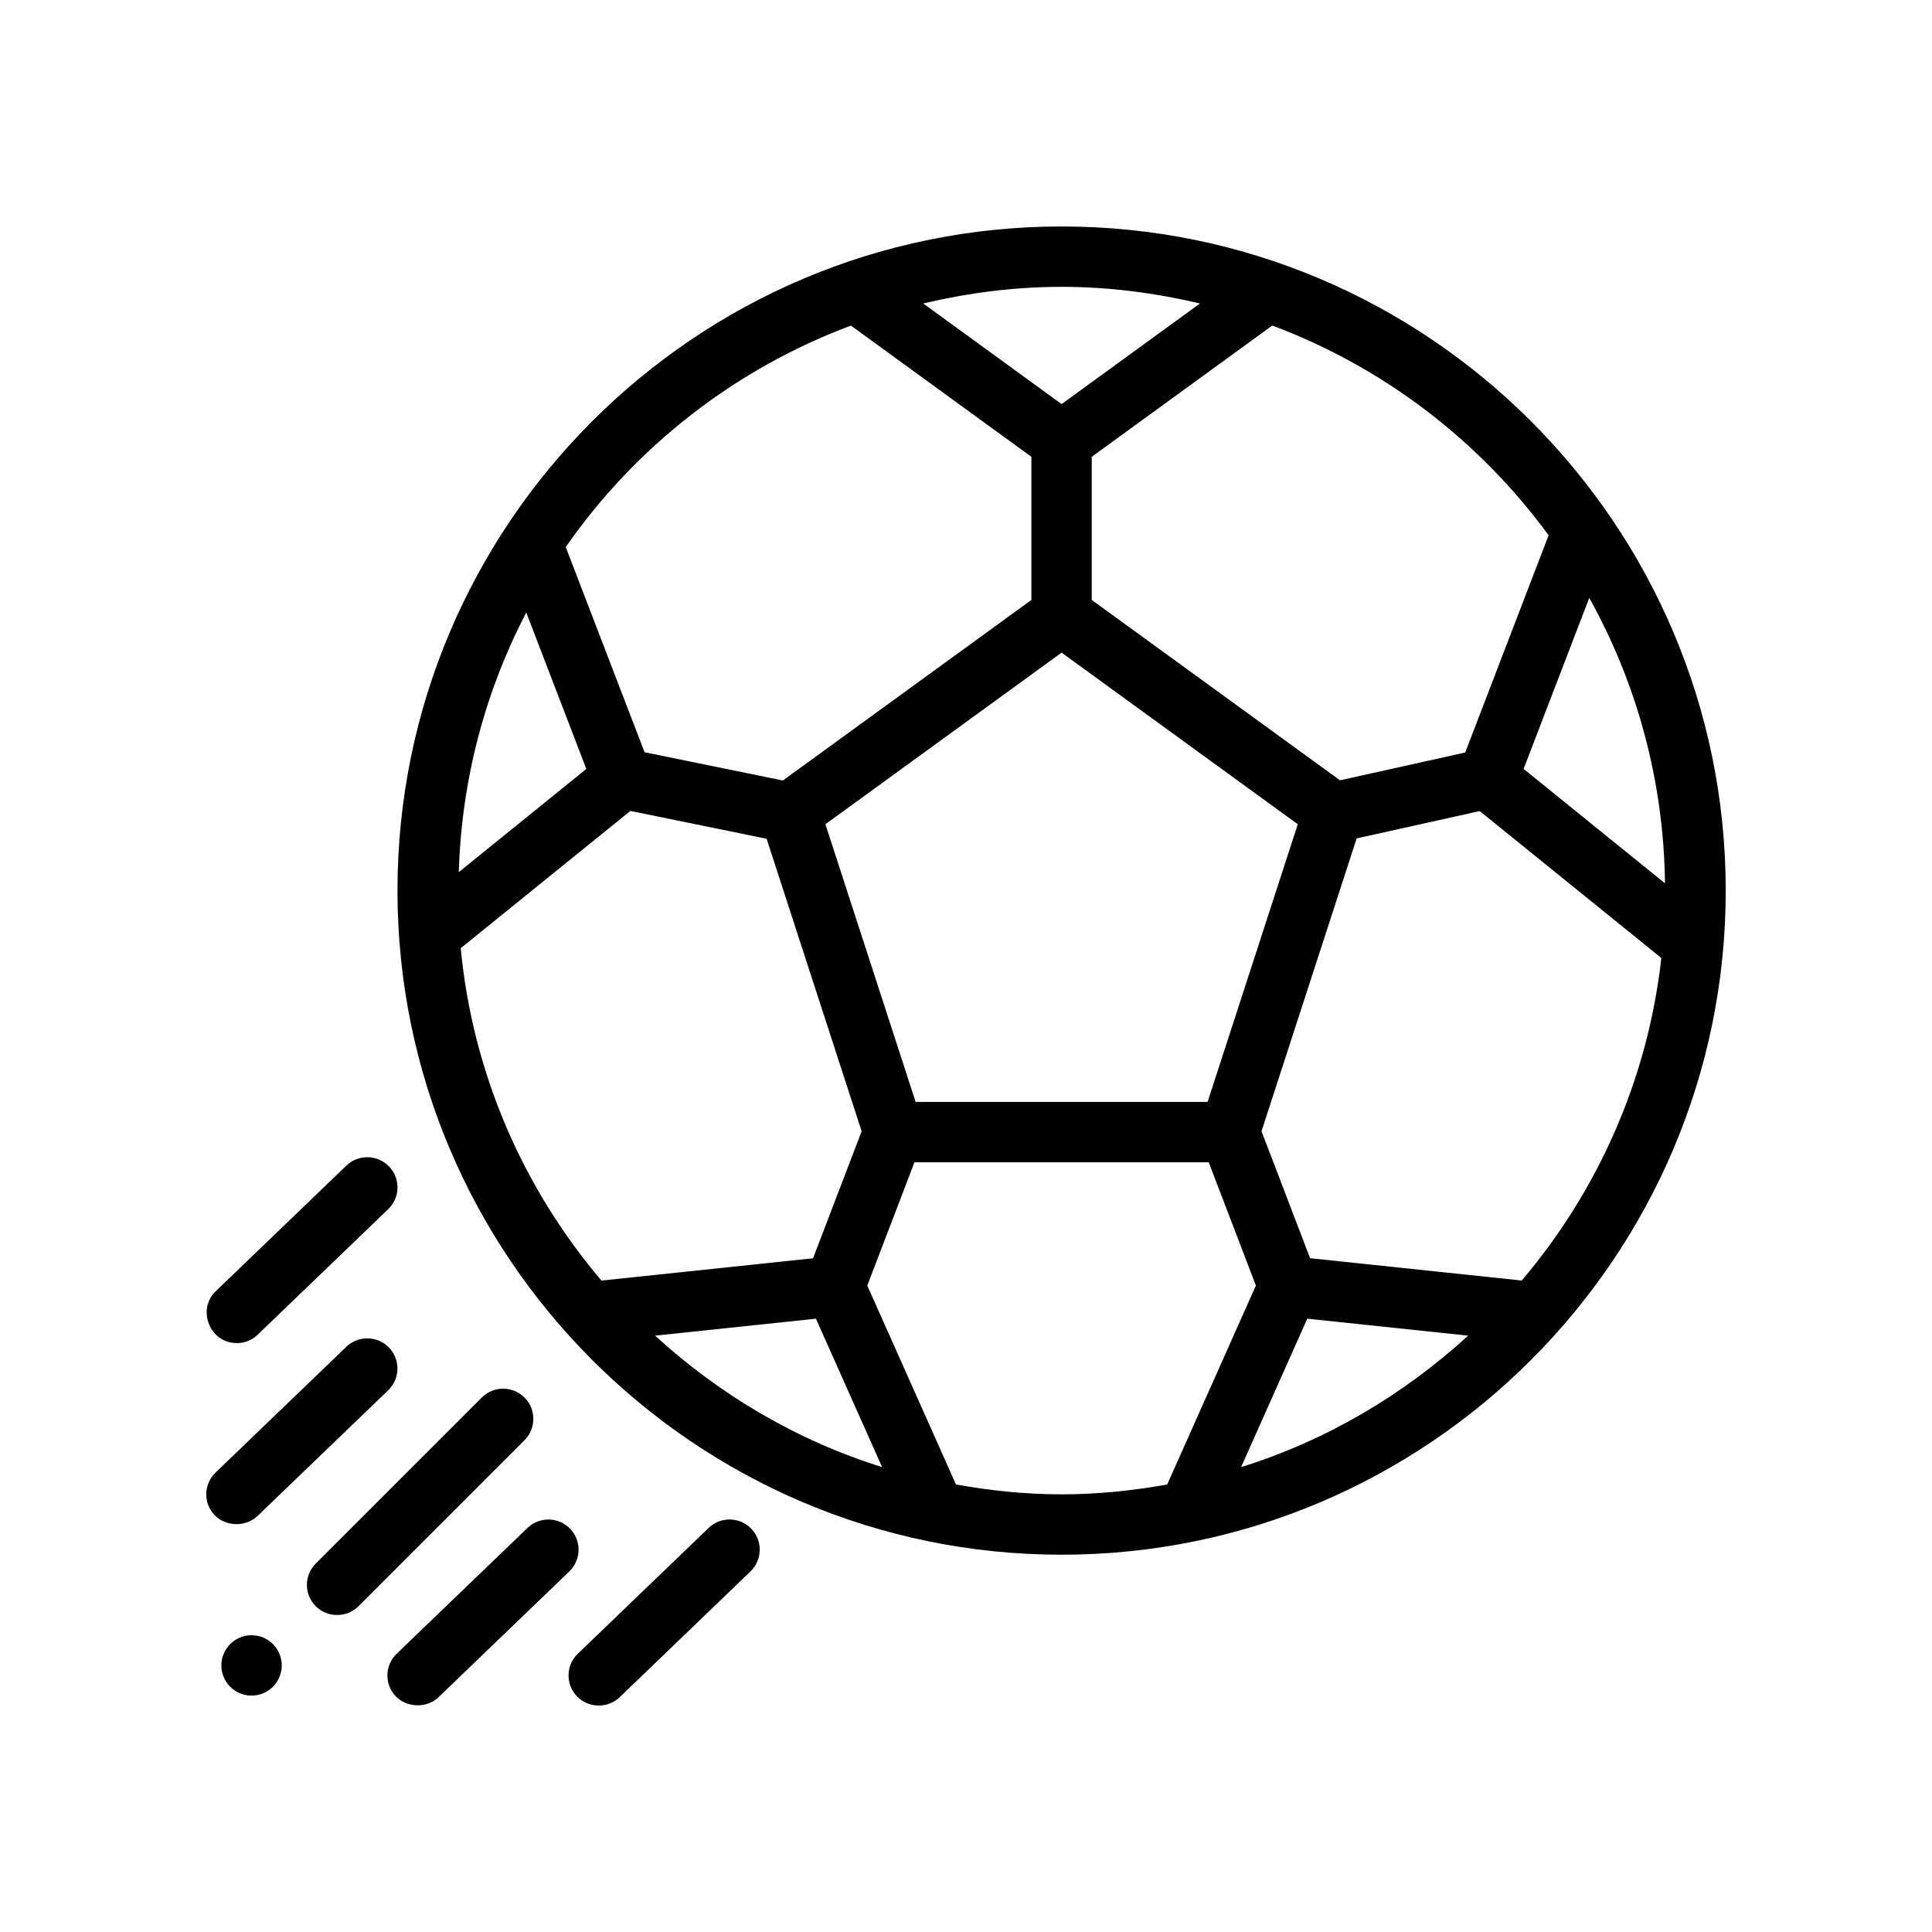 <?xml version="1.0" encoding="UTF-8"?>
<svg id="Outline" xmlns="http://www.w3.org/2000/svg" version="1.1" viewBox="0 0 64 64">
  <path d="M35.167,7.502c-12.131,0-22,9.869-22,22s9.869,22,22,22,22-9.869,22-22S47.298,7.502,35.167,7.502ZM20.882,26.863l4.513.922,3.148,9.69-1.61,4.207-7.009.739c-2.574-3.032-4.264-6.833-4.662-11.011l5.619-4.546ZM15.198,28.89c.094-3.093.885-6.011,2.235-8.599l1.99,5.181-4.225,3.418ZM27.029,43.683l2.192,4.917c-2.833-.884-5.382-2.399-7.521-4.355l5.33-.562ZM30.331,36.502l-2.988-9.198,7.824-5.685,7.824,5.685-2.988,9.198h-9.672ZM43.304,43.683l5.33.562c-2.139,1.956-4.688,3.471-7.521,4.355l2.192-4.917ZM43.399,41.681l-1.61-4.207,3.152-9.701,4.077-.905,6.016,4.867c-.453,4.049-2.119,7.731-4.625,10.684l-7.009-.739ZM50.471,25.472l2.175-5.665c1.564,2.808,2.467,6.028,2.509,9.454l-4.684-3.79ZM51.3,17.732l-2.763,7.196-4.147.921-8.224-5.975v-4.742l5.98-4.348c3.692,1.382,6.863,3.817,9.153,6.948ZM39.751,10.053l-4.584,3.333-4.584-3.333c1.475-.348,3.005-.551,4.584-.551s3.109.203,4.584.551ZM28.186,10.784l5.98,4.348v4.742l-8.231,5.981-4.583-.936-2.611-6.796c2.308-3.321,5.599-5.898,9.445-7.337ZM31.668,49.176l-2.938-6.59,1.562-4.083h9.749l1.562,4.083-2.938,6.59c-1.138.202-2.303.326-3.499.326s-2.361-.124-3.499-.326Z" style="fill: #000; stroke-width: 0px;"/>
  <circle cx="8.333" cy="55.169" r="1" style="fill: #000; stroke-width: 0px;"/>
  <path d="M17.374,46.295c-.391-.391-1.023-.391-1.414,0l-5.5,5.5c-.391.391-.391,1.023 0,1.414.388.388,1.028.386,1.414-0l5.5-5.5c.391-.391.391-1.023,0-1.414Z" style="fill: #000; stroke-width: 0px;"/>
  <path d="M18.887,50.643c-.382-.399-1.016-.41-1.414-.028l-4.333,4.167c-.398.383-.411,1.015-.028,1.413.357.371,1.02.407,1.414.028l4.333-4.167c.398-.383.411-1.016.028-1.414Z" style="fill: #000; stroke-width: 0px;"/>
  <path d="M8.526,50.223l4.333-4.167c.398-.383.411-1.016.028-1.414-.382-.399-1.015-.41-1.414-.028l-4.333,4.167c-.398.383-.411,1.015-.028,1.413.357.371,1.021.406,1.414.028Z" style="fill: #000; stroke-width: 0px;"/>
  <path d="M7.834,44.492c.25.001.501-.086.693-.27l4.333-4.167c.398-.383.411-1.016.028-1.414-.382-.398-1.015-.41-1.414-.028l-4.333,4.166c-.621.597-.197,1.707.693,1.711Z" style="fill: #000; stroke-width: 0px;"/>
  <path d="M23.474,50.615l-4.333,4.167c-.398.383-.411,1.015-.028,1.413.379.394,1.022.405,1.414.028l4.333-4.167c.398-.383.411-1.016.028-1.414-.383-.399-1.015-.41-1.414-.028Z" style="fill: #000; stroke-width: 0px;"/>
</svg>
